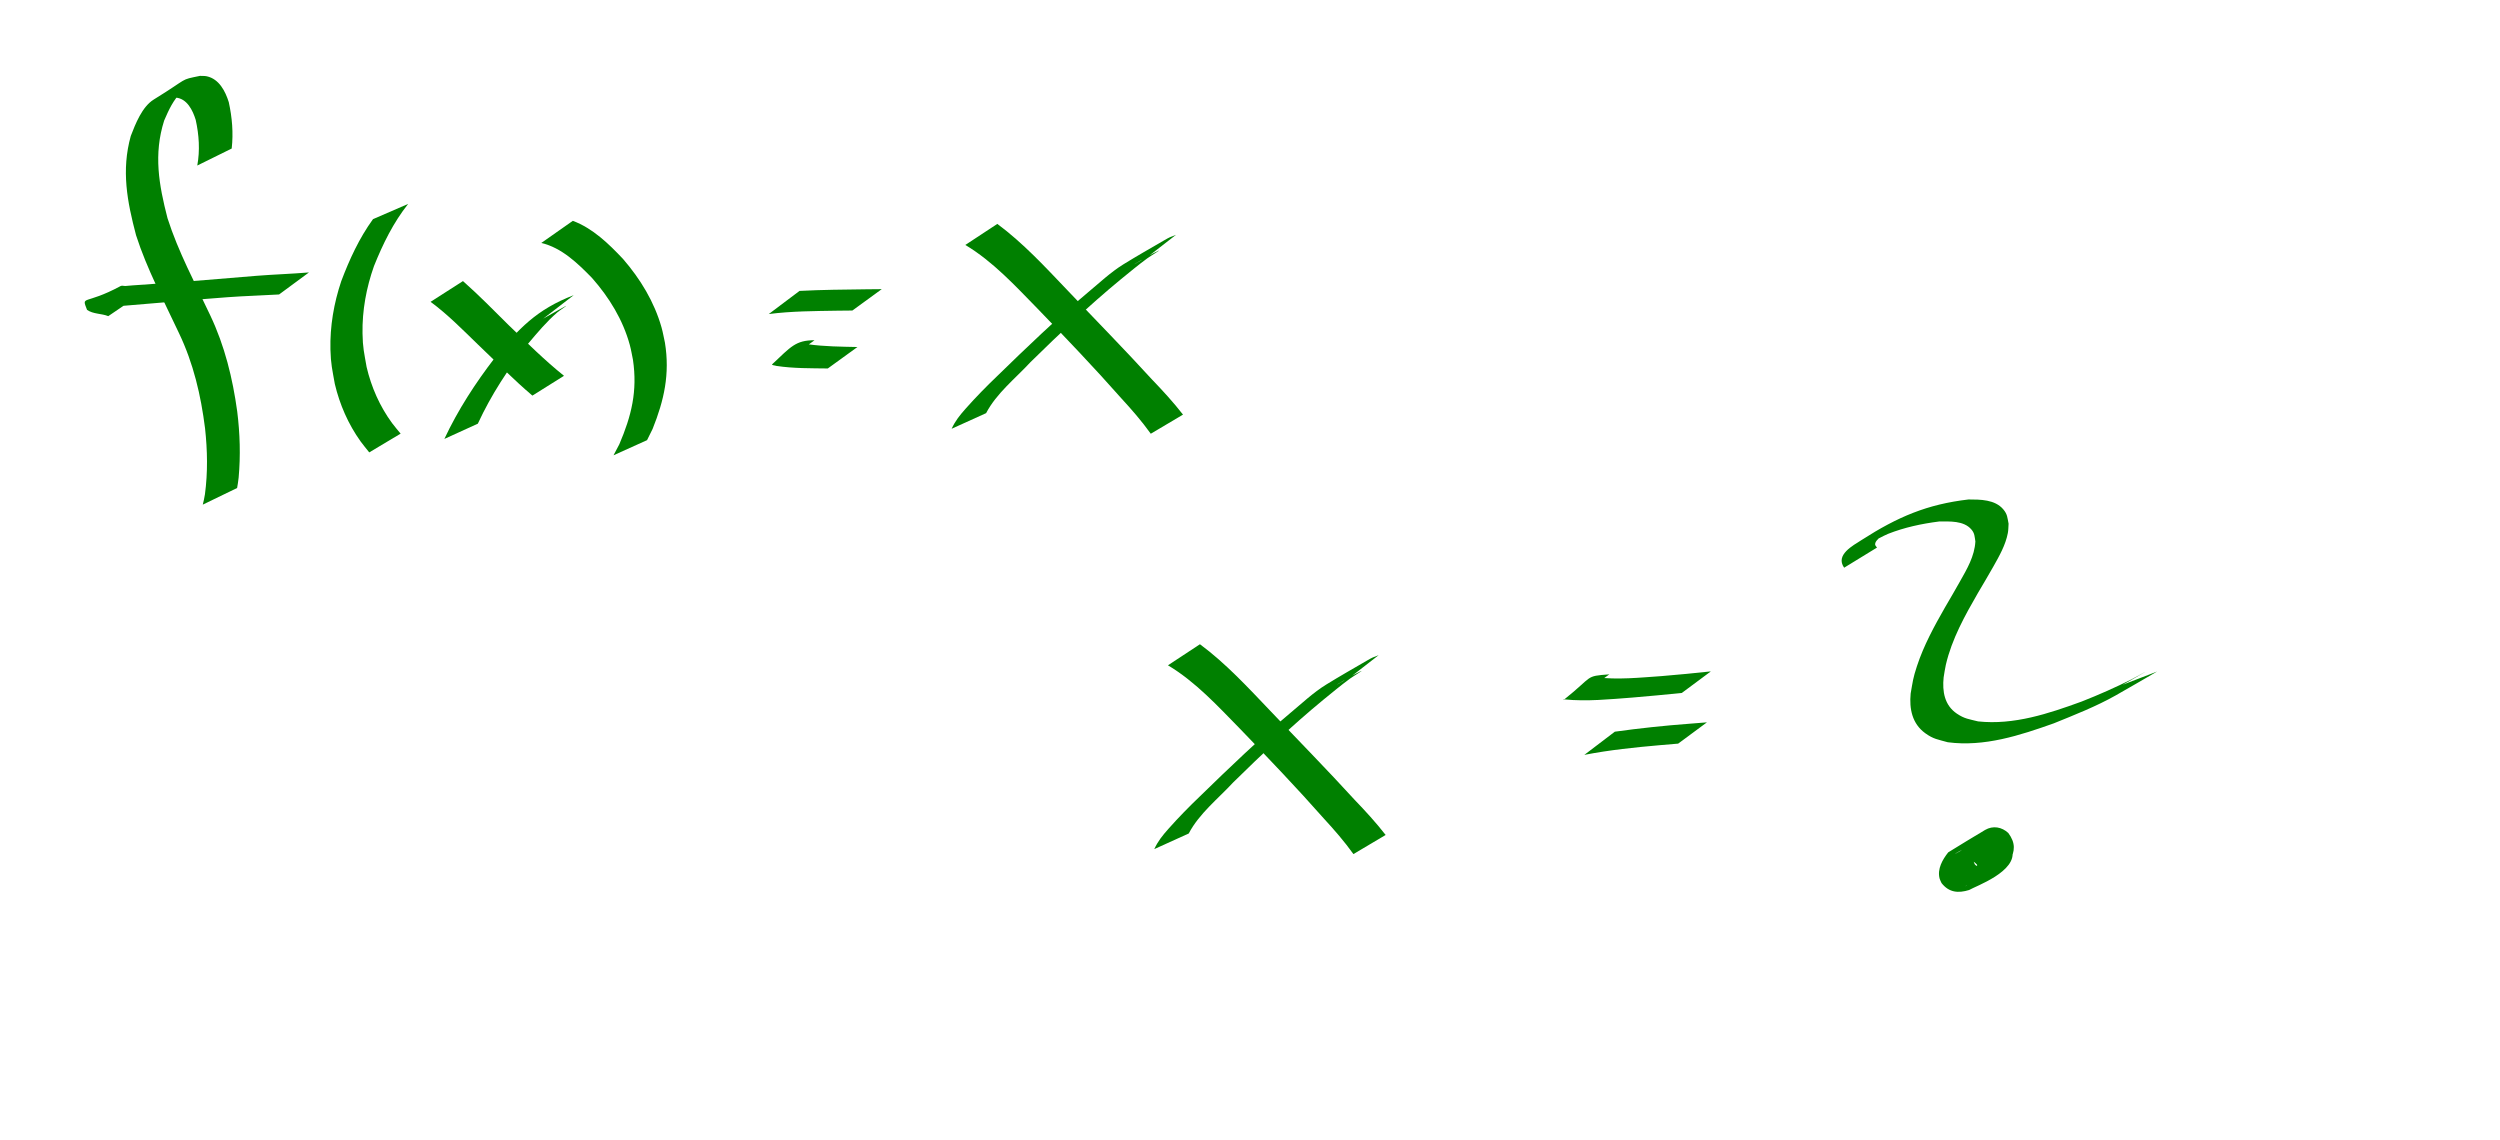 <?xml version="1.0" encoding="UTF-8" standalone="no"?>
<!-- Created with Inkscape (http://www.inkscape.org/) -->

<svg
   xmlns:dc="http://purl.org/dc/elements/1.1/"
   xmlns:cc="http://creativecommons.org/ns#"
   xmlns:rdf="http://www.w3.org/1999/02/22-rdf-syntax-ns#"
   xmlns:svg="http://www.w3.org/2000/svg"
   xmlns="http://www.w3.org/2000/svg"
   xmlns:sodipodi="http://sodipodi.sourceforge.net/DTD/sodipodi-0.dtd"
   xmlns:inkscape="http://www.inkscape.org/namespaces/inkscape"
   width="160"
   height="72.95"
   id="svg2"
   version="1.1"
   inkscape:version="0.48.3.1 r9886"
   inkscape:export-filename="integral.png"
   inkscape:export-xdpi="150"
   inkscape:export-ydpi="150"
   sodipodi:docname="banach.svg">
  <defs
     id="defs4" />
  <sodipodi:namedview
     id="base"
     pagecolor="#9fffa7"
     bordercolor="#666666"
     borderopacity="1.0"
     inkscape:pageopacity="0"
     inkscape:pageshadow="2"
     inkscape:zoom="4.8164584"
     inkscape:cx="88.007994"
     inkscape:cy="43.108928"
     inkscape:document-units="px"
     inkscape:current-layer="layer1"
     showgrid="false"
     inkscape:window-width="1231"
     inkscape:window-height="776"
     inkscape:window-x="49"
     inkscape:window-y="24"
     inkscape:window-maximized="1"
     fit-margin-top="0"
     fit-margin-left="0"
     fit-margin-right="0"
     fit-margin-bottom="0"
     showguides="true"
     inkscape:guide-bbox="true">
    <sodipodi:guide
       orientation="0,1"
       position="109.624,63.532"
       id="guide4800" />
  </sodipodi:namedview>
  <g
     inkscape:label="Layer 1"
     inkscape:groupmode="layer"
     id="layer1"
     transform="translate(-6.629,-958.956)">
    <path
       style="fill:#008000;fill-opacity:1;stroke:#050101;stroke-width:0;stroke-miterlimit:0.3;stroke-opacity:1;stroke-dasharray:none"
       id="path5402"
       d="m 12.626,10.594 c 0.179,-0.977 0.112,-1.955 -0.1,-2.919 -0.189,-0.613 -0.557,-1.38 -1.297,-1.429 -0.129,-0.009 -0.257,0.023 -0.385,0.035 -0.72,0.245 -1.759,0.624 1.241,-0.774 0.172,-0.08 -0.312,0.221 -0.448,0.353 -0.548,0.529 -0.834,1.17 -1.131,1.856 -0.686,2.165 -0.337,4.11 0.215,6.25 0.692,2.162 1.775,4.17 2.736,6.219 0.925,1.947 1.433,4.025 1.725,6.15 0.175,1.404 0.219,2.823 0.091,4.232 -0.063,0.477 -0.03,0.255 -0.098,0.665 0,0 -2.197,1.065 -2.197,1.065 l 0,0 c 0.096,-0.407 0.049,-0.187 0.138,-0.661 0.188,-1.399 0.16,-2.817 0.008,-4.218 C 12.857,25.298 12.382,23.259 11.454,21.319 10.489,19.256 9.408,17.232 8.708,15.057 8.138,12.897 7.756,10.909 8.37,8.702 8.666,7.935 9.094,6.831 9.839,6.371 12.16,4.94 11.462,5.132 12.8,4.856 c 0.144,0.009 0.291,-0.004 0.432,0.026 0.791,0.17 1.191,0.957 1.41,1.657 0.214,0.978 0.299,1.968 0.187,2.967 0,0 -2.203,1.088 -2.203,1.088 z"
       inkscape:connector-curvature="0"
       transform="translate(6.629,958.956)" />
    <path
       style="fill:#008000;fill-opacity:1;stroke:#050101;stroke-width:0;stroke-miterlimit:0.3;stroke-opacity:1;stroke-dasharray:none"
       id="path5404"
       d="M 6.929,20.233 C 6.49,20.056 5.963,20.109 5.571,19.831 5.196,18.864 5.4,19.557 7.72,18.307 c 0.09,-0.048 0.204,0.002 0.306,-0.004 0.155,-0.009 0.309,-0.028 0.463,-0.039 2.105,-0.15 -1.061,0.095 1.446,-0.103 2.168,-0.132 4.331,-0.343 6.496,-0.51 1.113,-0.088 2.229,-0.123 3.342,-0.215 0,0 -1.912,1.41 -1.912,1.41 l 0,0 c -1.095,0.067 -2.193,0.093 -3.287,0.175 -2.178,0.162 -4.353,0.362 -6.529,0.538 -0.656,0.062 -1.325,0.098 -1.977,0.2 -0.1,0.016 -0.378,0.123 -0.296,0.063 1.881,-1.364 2.569,-0.783 1.878,-1.326 0.395,0.222 0.901,0.183 1.317,0.354 0,0 -2.039,1.384 -2.039,1.384 z"
       inkscape:connector-curvature="0"
       transform="translate(6.629,958.956)" />
    <path
       style="fill:#008000;fill-opacity:1;stroke:#050101;stroke-width:0;stroke-miterlimit:0.3;stroke-opacity:1;stroke-dasharray:none"
       id="path5406"
       d="m 26.124,13.048 c -0.953,1.199 -1.62,2.566 -2.188,3.979 -0.49,1.38 -0.76,2.842 -0.735,4.31 0.015,0.931 0.105,1.241 0.262,2.151 0.302,1.291 0.841,2.512 1.625,3.584 0.173,0.236 0.368,0.454 0.552,0.681 0,0 -2.008,1.2 -2.008,1.2 l 0,0 C 23.448,28.718 23.251,28.492 23.077,28.249 22.287,27.143 21.74,25.891 21.428,24.57 21.268,23.662 21.171,23.304 21.148,22.375 c -0.036,-1.485 0.219,-2.97 0.69,-4.374 0.528,-1.4 1.151,-2.757 2.034,-3.975 0,0 2.252,-0.977 2.252,-0.977 z"
       inkscape:connector-curvature="0"
       transform="translate(6.629,958.956)" />
    <path
       style="fill:#008000;fill-opacity:1;stroke:#050101;stroke-width:0;stroke-miterlimit:0.3;stroke-opacity:1;stroke-dasharray:none"
       id="path5408"
       d="m 29.629,17.989 c 1.018,0.9 1.973,1.873 2.937,2.831 1.153,1.104 2.283,2.232 3.53,3.232 0,0 -2.023,1.267 -2.023,1.267 l 0,0 c -1.219,-1.034 -2.335,-2.178 -3.493,-3.278 -0.972,-0.941 -1.932,-1.921 -3.023,-2.724 0,0 2.072,-1.327 2.072,-1.327 z"
       inkscape:connector-curvature="0"
       transform="translate(6.629,958.956)" />
    <path
       style="fill:#008000;fill-opacity:1;stroke:#050101;stroke-width:0;stroke-miterlimit:0.3;stroke-opacity:1;stroke-dasharray:none"
       id="path5410"
       d="m 34.77,20.391 c -1.076,0.618 1.219,-0.701 1.422,-0.798 0.192,-0.092 -0.346,0.248 -0.508,0.387 -0.698,0.598 -1.284,1.304 -1.875,2.003 -1.266,1.583 -2.376,3.293 -3.228,5.133 0,0 -2.142,0.976 -2.142,0.976 l 0,0 c 0.868,-1.856 1.99,-3.582 3.239,-5.203 1.499,-1.837 2.657,-3.084 5.041,-3.999 0,0 -1.949,1.501 -1.949,1.501 z"
       inkscape:connector-curvature="0"
       transform="translate(6.629,958.956)" />
    <path
       style="fill:#008000;fill-opacity:1;stroke:#050101;stroke-width:0;stroke-miterlimit:0.3;stroke-opacity:1;stroke-dasharray:none"
       id="path5412"
       d="m 36.661,14.133 c 1.28,0.479 2.293,1.465 3.213,2.44 1.107,1.279 2.002,2.747 2.465,4.385 0.09,0.32 0.144,0.649 0.217,0.973 0.323,1.999 -0.049,3.677 -0.79,5.522 -0.118,0.239 -0.236,0.478 -0.355,0.717 0,0 -2.146,0.969 -2.146,0.969 l 0,0 c 0.124,-0.235 0.247,-0.47 0.371,-0.704 0.779,-1.822 1.169,-3.408 0.874,-5.406 -0.067,-0.317 -0.117,-0.639 -0.202,-0.951 -0.44,-1.612 -1.323,-3.047 -2.422,-4.292 -0.909,-0.931 -1.934,-1.929 -3.243,-2.237 0,0 2.018,-1.416 2.018,-1.416 z"
       inkscape:connector-curvature="0"
       transform="translate(6.629,958.956)" />
    <path
       style="fill:#008000;fill-opacity:1;stroke:#050101;stroke-width:0;stroke-miterlimit:0.3;stroke-opacity:1;stroke-dasharray:none"
       id="path5414"
       d="m 51.171,18.618 c 1.432,-0.075 2.866,-0.085 4.299,-0.104 0.321,-0.003 0.641,-0.006 0.962,-0.009 0,0 -1.881,1.369 -1.881,1.369 l 0,0 c -0.32,0.004 -0.641,0.007 -0.961,0.01 -1.463,0.025 -2.936,0.027 -4.389,0.215 0,0 1.97,-1.482 1.97,-1.482 z"
       inkscape:connector-curvature="0"
       transform="translate(6.629,958.956)" />
    <path
       style="fill:#008000;fill-opacity:1;stroke:#050101;stroke-width:0;stroke-miterlimit:0.3;stroke-opacity:1;stroke-dasharray:none"
       id="path5416"
       d="m 50.136,23.223 c -0.198,-0.017 -0.396,0.021 -0.585,0.075 -0.043,0.012 -0.162,0.07 -0.125,0.046 2.11,-1.369 1.283,-1.419 2.293,-1.31 1.045,0.145 2.104,0.152 3.157,0.175 0,0 -1.897,1.373 -1.897,1.373 l 0,0 c -1.093,-0.015 -2.197,0.001 -3.281,-0.162 -0.092,-0.036 -0.347,-0.042 -0.275,-0.109 1.19,-1.115 1.491,-1.538 2.708,-1.536 0,0 -1.995,1.449 -1.995,1.449 z"
       inkscape:connector-curvature="0"
       transform="translate(6.629,958.956)" />
    <path
       style="fill:#008000;fill-opacity:1;stroke:#050101;stroke-width:0;stroke-miterlimit:0.3;stroke-opacity:1;stroke-dasharray:none"
       id="path5420"
       d="m 76.798,41.232 c 1.655,1.225 3.06,2.754 4.478,4.238 1.804,1.905 3.647,3.775 5.415,5.713 0.695,0.724 1.374,1.462 1.99,2.255 0,0 -2.062,1.223 -2.062,1.223 l 0,0 c -0.578,-0.807 -1.229,-1.554 -1.901,-2.284 -1.732,-1.962 -3.543,-3.854 -5.36,-5.737 -1.427,-1.457 -2.845,-3.007 -4.609,-4.061 0,0 2.049,-1.348 2.049,-1.348 z"
       inkscape:connector-curvature="0"
       transform="translate(6.629,958.956)" />
    <path
       style="fill:#008000;fill-opacity:1;stroke:#050101;stroke-width:0;stroke-miterlimit:0.3;stroke-opacity:1;stroke-dasharray:none"
       id="path5422"
       d="m 86.287,43.443 c -0.097,0.038 -0.198,0.066 -0.29,0.114 -0.138,0.072 -0.536,0.318 -0.4,0.243 0.501,-0.275 0.973,-0.606 1.493,-0.843 0.256,-0.117 -0.467,0.312 -0.694,0.478 -0.591,0.433 -1.132,0.887 -1.701,1.349 -2.02,1.661 -3.911,3.467 -5.777,5.297 -0.96,1.039 -2.173,1.988 -2.838,3.262 0,0 -2.208,1.001 -2.208,1.001 l 0,0 c 0.248,-0.53 0.526,-0.868 0.917,-1.309 0.642,-0.724 1.32,-1.414 2.019,-2.082 1.87,-1.824 3.756,-3.632 5.759,-5.311 0.74,-0.616 1.48,-1.317 2.303,-1.825 0.856,-0.528 1.729,-1.026 2.599,-1.53 0.394,-0.228 0.39,-0.212 0.763,-0.355 0,0 -1.946,1.512 -1.946,1.512 z"
       inkscape:connector-curvature="0"
       transform="translate(6.629,958.956)" />
    <path
       style="fill:#008000;fill-opacity:1;stroke:#050101;stroke-width:0;stroke-miterlimit:0.3;stroke-opacity:1;stroke-dasharray:none"
       id="path5424"
       d="m 101.003,44.608 c -0.072,0.01 -0.145,0.021 -0.217,0.031 -0.102,0.014 -0.416,0.052 -0.52,0.071 -0.058,0.01 -0.118,0.016 -0.171,0.04 -0.022,0.01 -0.064,0.069 -0.044,0.055 0.701,-0.481 1.394,-0.974 2.092,-1.461 1.389,0.174 2.801,0.022 4.191,-0.073 1.055,-0.088 2.108,-0.188 3.16,-0.302 0,0 -1.858,1.38 -1.858,1.38 l 0,0 c -1.054,0.108 -2.108,0.206 -3.164,0.295 -1.446,0.107 -2.907,0.262 -4.356,0.117 1.891,-1.51 1.294,-1.484 2.882,-1.603 0,0 -1.995,1.449 -1.995,1.449 z"
       inkscape:connector-curvature="0"
       transform="translate(6.629,958.956)" />
    <path
       style="fill:#008000;fill-opacity:1;stroke:#050101;stroke-width:0;stroke-miterlimit:0.3;stroke-opacity:1;stroke-dasharray:none"
       id="path5426"
       d="m 103.349,46.828 c 1.573,-0.219 3.152,-0.387 4.736,-0.506 0.386,-0.031 0.773,-0.061 1.159,-0.092 0,0 -1.842,1.362 -1.842,1.362 l 0,0 c -0.39,0.033 -0.78,0.066 -1.169,0.099 -1.619,0.142 -3.24,0.309 -4.836,0.621 0,0 1.952,-1.484 1.952,-1.484 z"
       inkscape:connector-curvature="0"
       transform="translate(6.629,958.956)" />
    <path
       style="fill:#008000;fill-opacity:1;stroke:#050101;stroke-width:0;stroke-miterlimit:0.3;stroke-opacity:1;stroke-dasharray:none"
       id="path5428"
       d="m 118.023,36.331 c -0.576,-0.82 0.559,-1.411 1.133,-1.779 2.297,-1.476 4.186,-2.278 6.829,-2.586 0.75,0.001 1.694,-0.002 2.228,0.635 0.268,0.32 0.254,0.518 0.336,0.916 -0.016,0.199 -0.009,0.401 -0.047,0.597 -0.147,0.773 -0.549,1.472 -0.929,2.148 -0.3,0.533 -0.67,1.154 -0.979,1.678 -0.84,1.456 -1.677,2.954 -2.06,4.606 -0.062,0.267 -0.095,0.541 -0.142,0.811 -0.091,0.894 0.052,1.778 0.848,2.316 0.498,0.336 0.774,0.348 1.359,0.497 2.289,0.244 4.511,-0.499 6.632,-1.273 1.093,-0.431 2.172,-0.904 3.219,-1.436 0.266,-0.135 1.045,-0.581 0.789,-0.426 -0.457,0.277 -0.929,0.528 -1.393,0.792 0,0 2.209,-0.85 2.209,-0.85 l 0,0 c -0.88,0.508 -1.755,1.025 -2.64,1.524 -1.266,0.714 -2.63,1.247 -3.973,1.793 -2.172,0.772 -4.449,1.518 -6.783,1.21 -0.628,-0.178 -0.916,-0.196 -1.444,-0.579 -0.839,-0.609 -1.027,-1.56 -0.933,-2.538 0.141,-0.798 0.142,-0.961 0.403,-1.756 0.434,-1.321 1.103,-2.547 1.79,-3.749 0.435,-0.746 0.542,-0.924 0.959,-1.662 0.454,-0.804 0.939,-1.623 0.99,-2.568 -0.054,-0.319 -0.038,-0.512 -0.256,-0.767 -0.491,-0.576 -1.403,-0.512 -2.071,-0.509 -1.124,0.145 -2.211,0.377 -3.27,0.794 -0.264,0.104 -0.996,0.527 -0.781,0.341 0.392,-0.341 0.886,-0.544 1.329,-0.816 -0.303,0.181 -1.233,0.676 -1.355,1.058 -0.045,0.141 0.033,0.189 0.109,0.291 0,0 -2.104,1.289 -2.104,1.289 z"
       inkscape:connector-curvature="0"
       transform="translate(6.629,958.956)" />
    <path
       style="fill:#008000;fill-opacity:1;stroke:#050101;stroke-width:0;stroke-miterlimit:0.3;stroke-opacity:1;stroke-dasharray:none"
       id="path5430"
       d="m 127.183,55.002 c 0.217,0.232 0.525,0.3 0.823,0.167 0.078,-0.035 0.286,-0.184 0.211,-0.144 -0.628,0.336 -1.247,0.689 -1.87,1.033 0.41,-0.48 0.489,-0.991 0.086,-1.497 -0.312,-0.254 -0.657,-0.263 -1.016,-0.092 -0.097,0.046 -0.369,0.222 -0.274,0.171 0.603,-0.325 1.2,-0.662 1.8,-0.993 -0.365,0.365 -0.761,0.896 -0.644,1.453 0.017,0.079 0.061,0.148 0.092,0.222 0.447,0.49 1.005,0.405 1.547,0.133 -3.995,2.18 -1.158,1.096 -1.337,0.07 -0.012,-0.07 -0.054,-0.131 -0.081,-0.196 -0.455,-0.502 -1.128,-0.409 -1.693,-0.17 -0.092,0.061 -0.184,0.122 -0.276,0.183 0,0 1.893,-1.531 1.893,-1.531 l 0,0 c 0.1,-0.048 0.201,-0.096 0.301,-0.144 0.703,-0.186 1.428,-0.156 1.908,0.463 0.042,0.093 0.1,0.18 0.125,0.279 0.348,1.366 -2.35,2.307 -2.755,2.552 -0.696,0.215 -1.287,0.163 -1.763,-0.443 -0.042,-0.098 -0.099,-0.19 -0.126,-0.293 -0.159,-0.614 0.187,-1.212 0.552,-1.674 0.786,-0.478 1.563,-0.969 2.357,-1.433 0.508,-0.297 1.074,-0.193 1.49,0.195 0.464,0.634 0.448,1.145 0.076,1.826 -0.769,0.47 -1.527,0.958 -2.306,1.41 -0.418,0.243 -0.931,0.024 -1.235,-0.284 0,0 2.115,-1.264 2.115,-1.264 z"
       inkscape:connector-curvature="0"
       transform="translate(6.629,958.956)" />
    <path
       style="fill:#008000;fill-opacity:1;stroke:#050101;stroke-width:0;stroke-miterlimit:0.3;stroke-opacity:1;stroke-dasharray:none"
       id="path5420-7"
       d="m 70.458,973.286 c 1.655,1.225 3.06,2.754 4.478,4.238 1.804,1.905 3.647,3.775 5.415,5.713 0.695,0.724 1.374,1.462 1.99,2.255 0,0 -2.062,1.223 -2.062,1.223 l 0,0 c -0.578,-0.807 -1.229,-1.554 -1.901,-2.284 -1.732,-1.962 -3.543,-3.854 -5.36,-5.737 -1.427,-1.457 -2.845,-3.007 -4.609,-4.061 0,0 2.049,-1.348 2.049,-1.348 z"
       inkscape:connector-curvature="0" />
    <path
       style="fill:#008000;fill-opacity:1;stroke:#050101;stroke-width:0;stroke-miterlimit:0.3;stroke-opacity:1;stroke-dasharray:none"
       id="path5422-0"
       d="m 79.947,975.497 c -0.097,0.038 -0.198,0.066 -0.29,0.114 -0.138,0.072 -0.536,0.318 -0.4,0.243 0.501,-0.275 0.973,-0.606 1.493,-0.843 0.256,-0.117 -0.467,0.312 -0.694,0.478 -0.591,0.433 -1.132,0.887 -1.701,1.349 -2.02,1.661 -3.911,3.467 -5.777,5.297 -0.96,1.039 -2.173,1.988 -2.838,3.262 0,0 -2.208,1.001 -2.208,1.001 l 0,0 c 0.248,-0.53 0.526,-0.868 0.917,-1.309 0.642,-0.724 1.32,-1.414 2.019,-2.082 1.87,-1.824 3.756,-3.632 5.759,-5.311 0.74,-0.616 1.48,-1.317 2.303,-1.825 0.856,-0.528 1.729,-1.026 2.599,-1.53 0.394,-0.228 0.39,-0.212 0.763,-0.355 0,0 -1.946,1.512 -1.946,1.512 z"
       inkscape:connector-curvature="0" />
  </g>
</svg>
